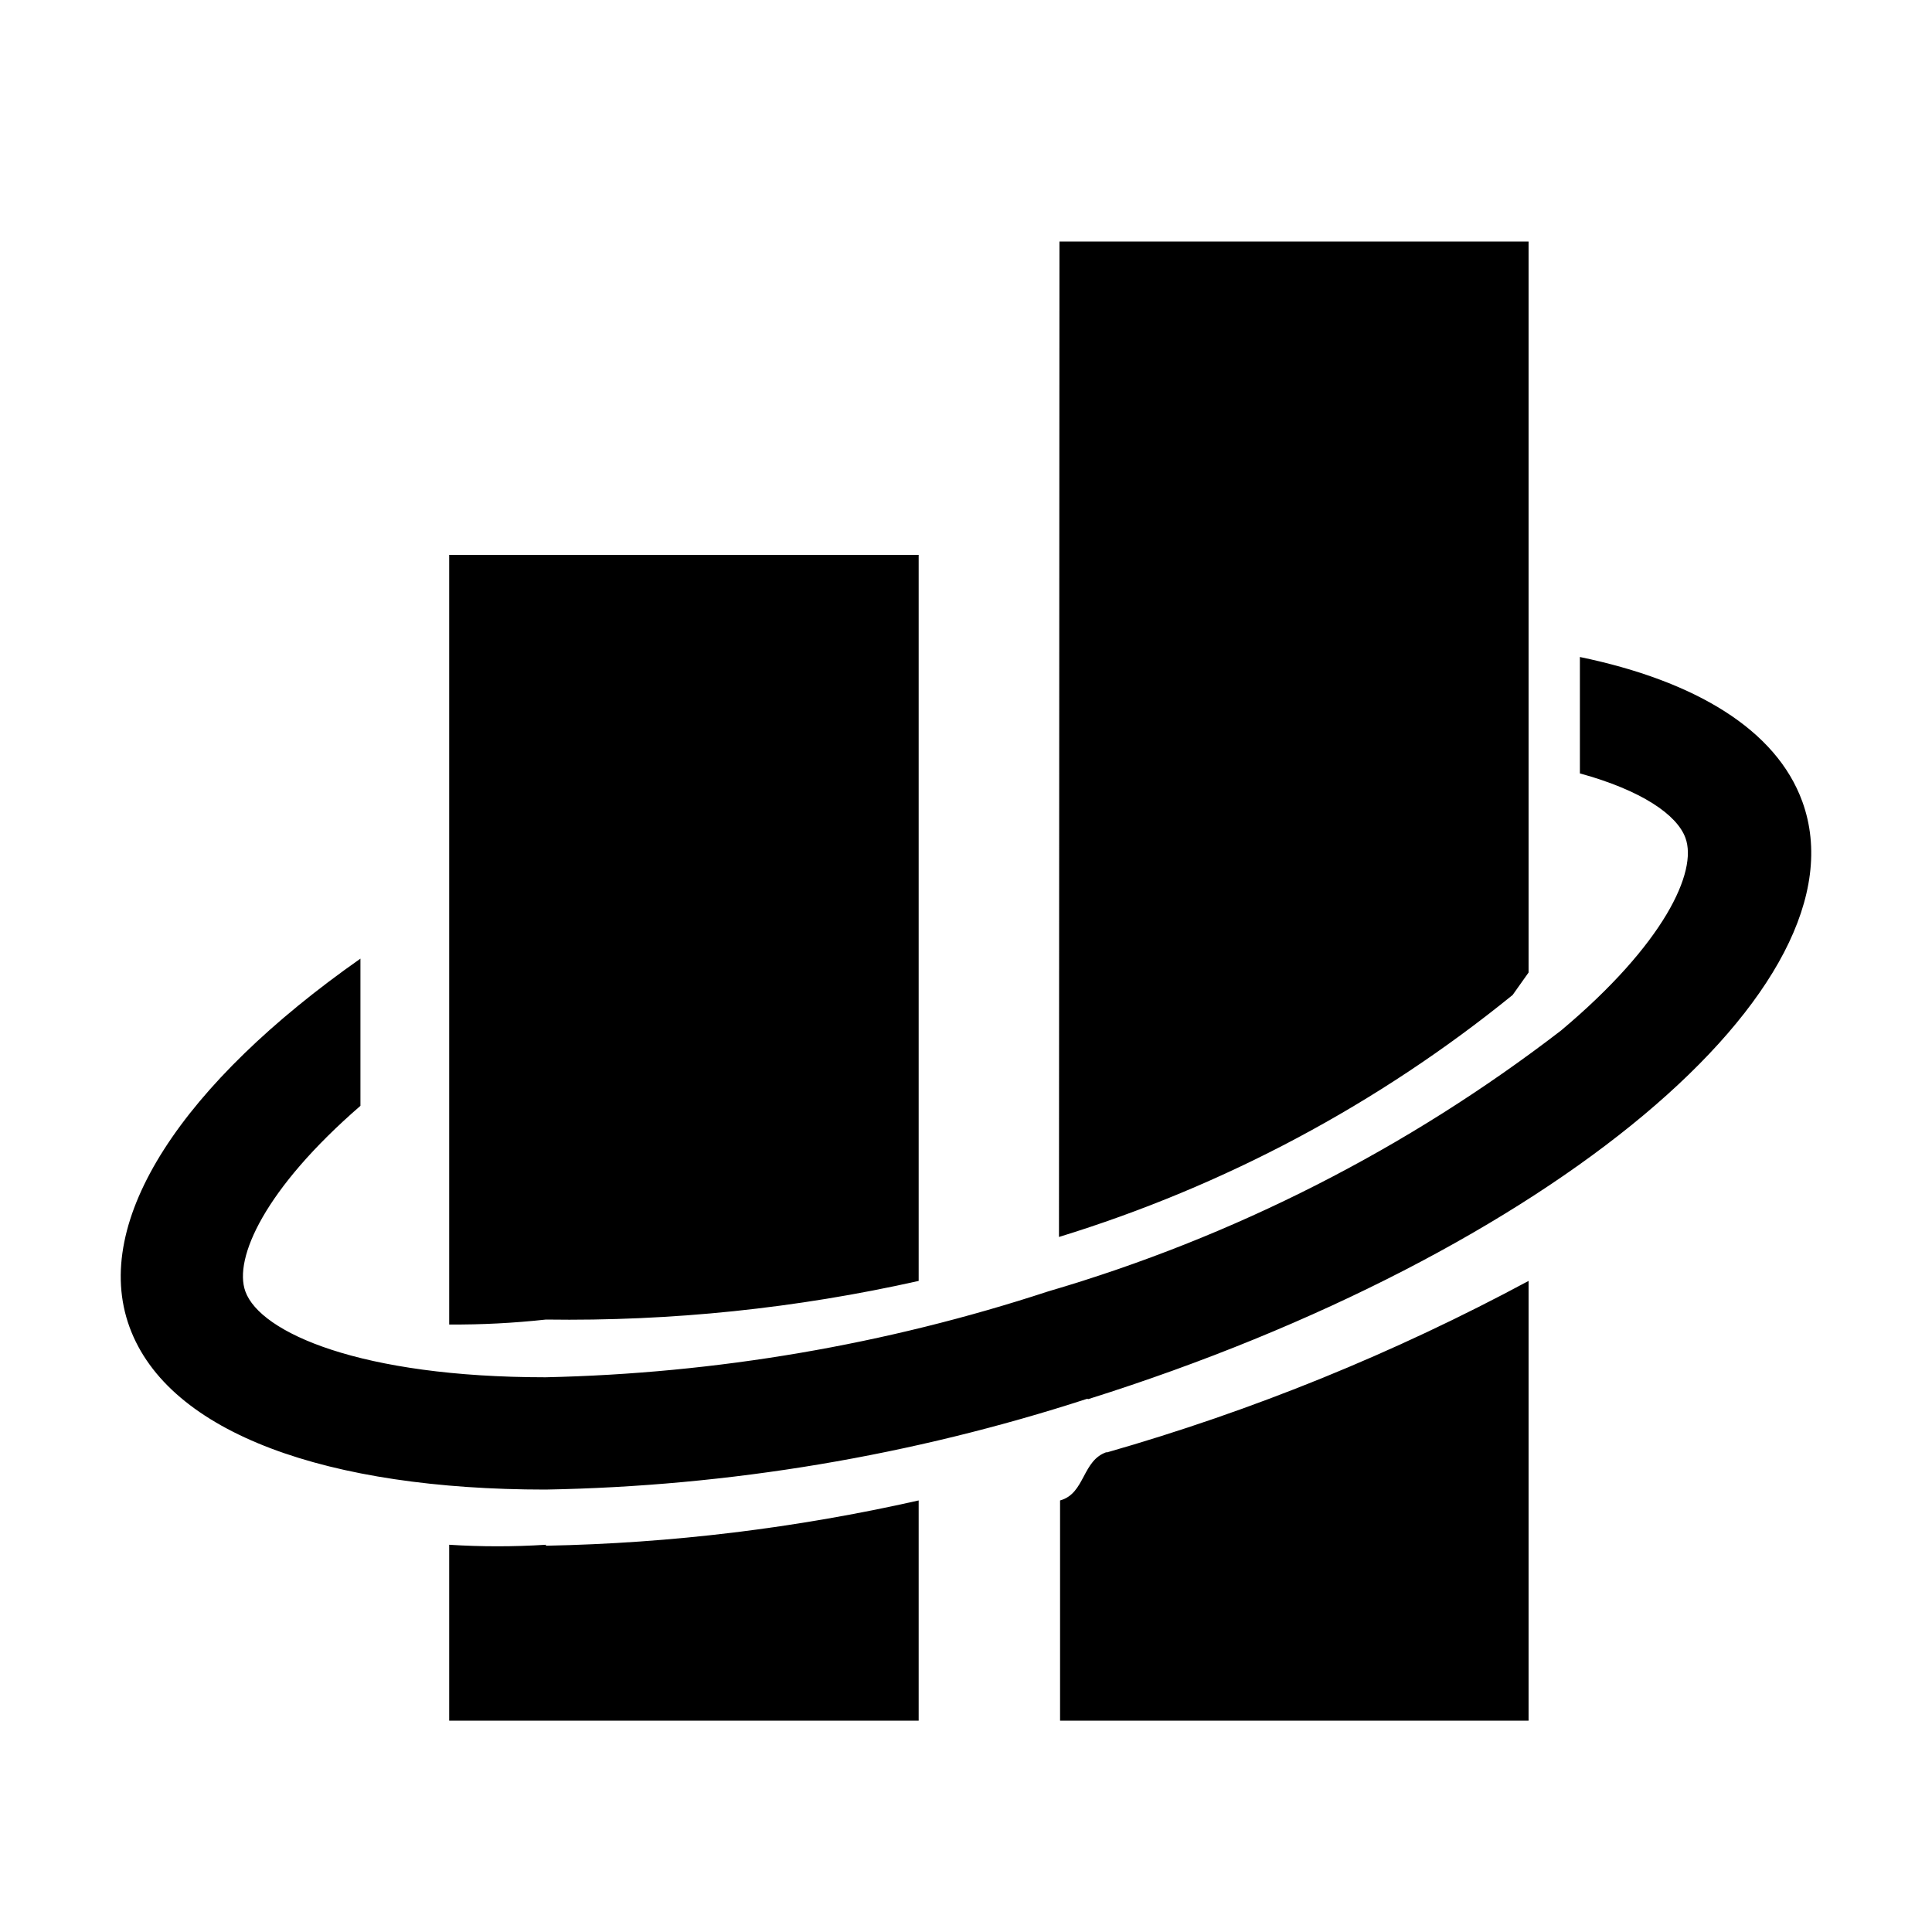 <?xml version="1.0" encoding="UTF-8"?>
<svg width="16px" height="16px" viewBox="0 0 16 16" version="1.1" xmlns="http://www.w3.org/2000/svg" xmlns:xlink="http://www.w3.org/1999/xlink">
    <title>编组 3备份</title>
    <defs>
        <filter id="filter-1">
            <feColorMatrix in="SourceGraphic" type="matrix" values="0 0 0 0 1 0 0 0 0 1 0 0 0 0 1 0 0 0 0.85 0"></feColorMatrix>
        </filter>
    </defs>
    <g id="页面-1" stroke="none" stroke-width="1" fill="none" fill-rule="evenodd">
        <g id="左侧菜单栏" transform="translate(-222, -458)">
            <g id="左侧菜单栏展开" transform="translate(206, 24)">
                <g id="编组-3备份" transform="translate(16, 434)">
                    <rect id="矩形" stroke="#979797" fill="#D8D8D8" opacity="0" x="0.5" y="0.5" width="15" height="15"></rect>
                    <g filter="url(#filter-1)" id="时空分析">
                        <g transform="translate(1, 2)">
                            <path d="M8.004,9.584 C6.554,10.055 5.042,10.309 3.518,10.336 C1.72,10.336 0.396,9.874 0.073,8.991 C-0.251,8.107 0.522,6.965 1.985,5.939 L1.985,7.158 C1.192,7.845 0.933,8.422 1.032,8.695 C1.155,9.037 1.988,9.406 3.518,9.406 C4.933,9.375 6.335,9.136 7.68,8.695 C9.217,8.245 10.657,7.512 11.927,6.535 C12.781,5.819 13.061,5.217 12.958,4.939 C12.888,4.747 12.594,4.545 12.084,4.405 L12.084,3.441 C13.043,3.64 13.71,4.044 13.926,4.638 C14.483,6.169 11.834,8.384 8.012,9.587 L8.004,9.584 L8.004,9.584 Z M7.774,0 L11.659,0 L11.659,6.054 L11.527,6.24 C10.415,7.143 9.14,7.823 7.77,8.244 L7.774,0 Z M2.72,8.969 L2.72,2.595 L6.608,2.595 L6.608,8.608 C5.597,8.835 4.56,8.943 3.521,8.928 C3.255,8.957 2.987,8.971 2.72,8.969 L2.72,8.969 Z M3.521,10.801 C4.56,10.781 5.594,10.655 6.608,10.426 L6.608,12.25 L2.72,12.25 L2.72,10.793 C2.986,10.81 3.254,10.81 3.521,10.793 L3.521,10.801 Z M8.161,10.03 C9.375,9.683 10.547,9.206 11.659,8.608 L11.659,12.25 L7.779,12.25 L7.779,10.426 C7.989,10.369 7.96,10.09 8.17,10.024 L8.161,10.03 L8.161,10.03 Z" id="形状" fill="#000000" fill-rule="nonzero"></path>
                        </g>
                    </g>
                </g>
            </g>
        </g>
    </g>
</svg>